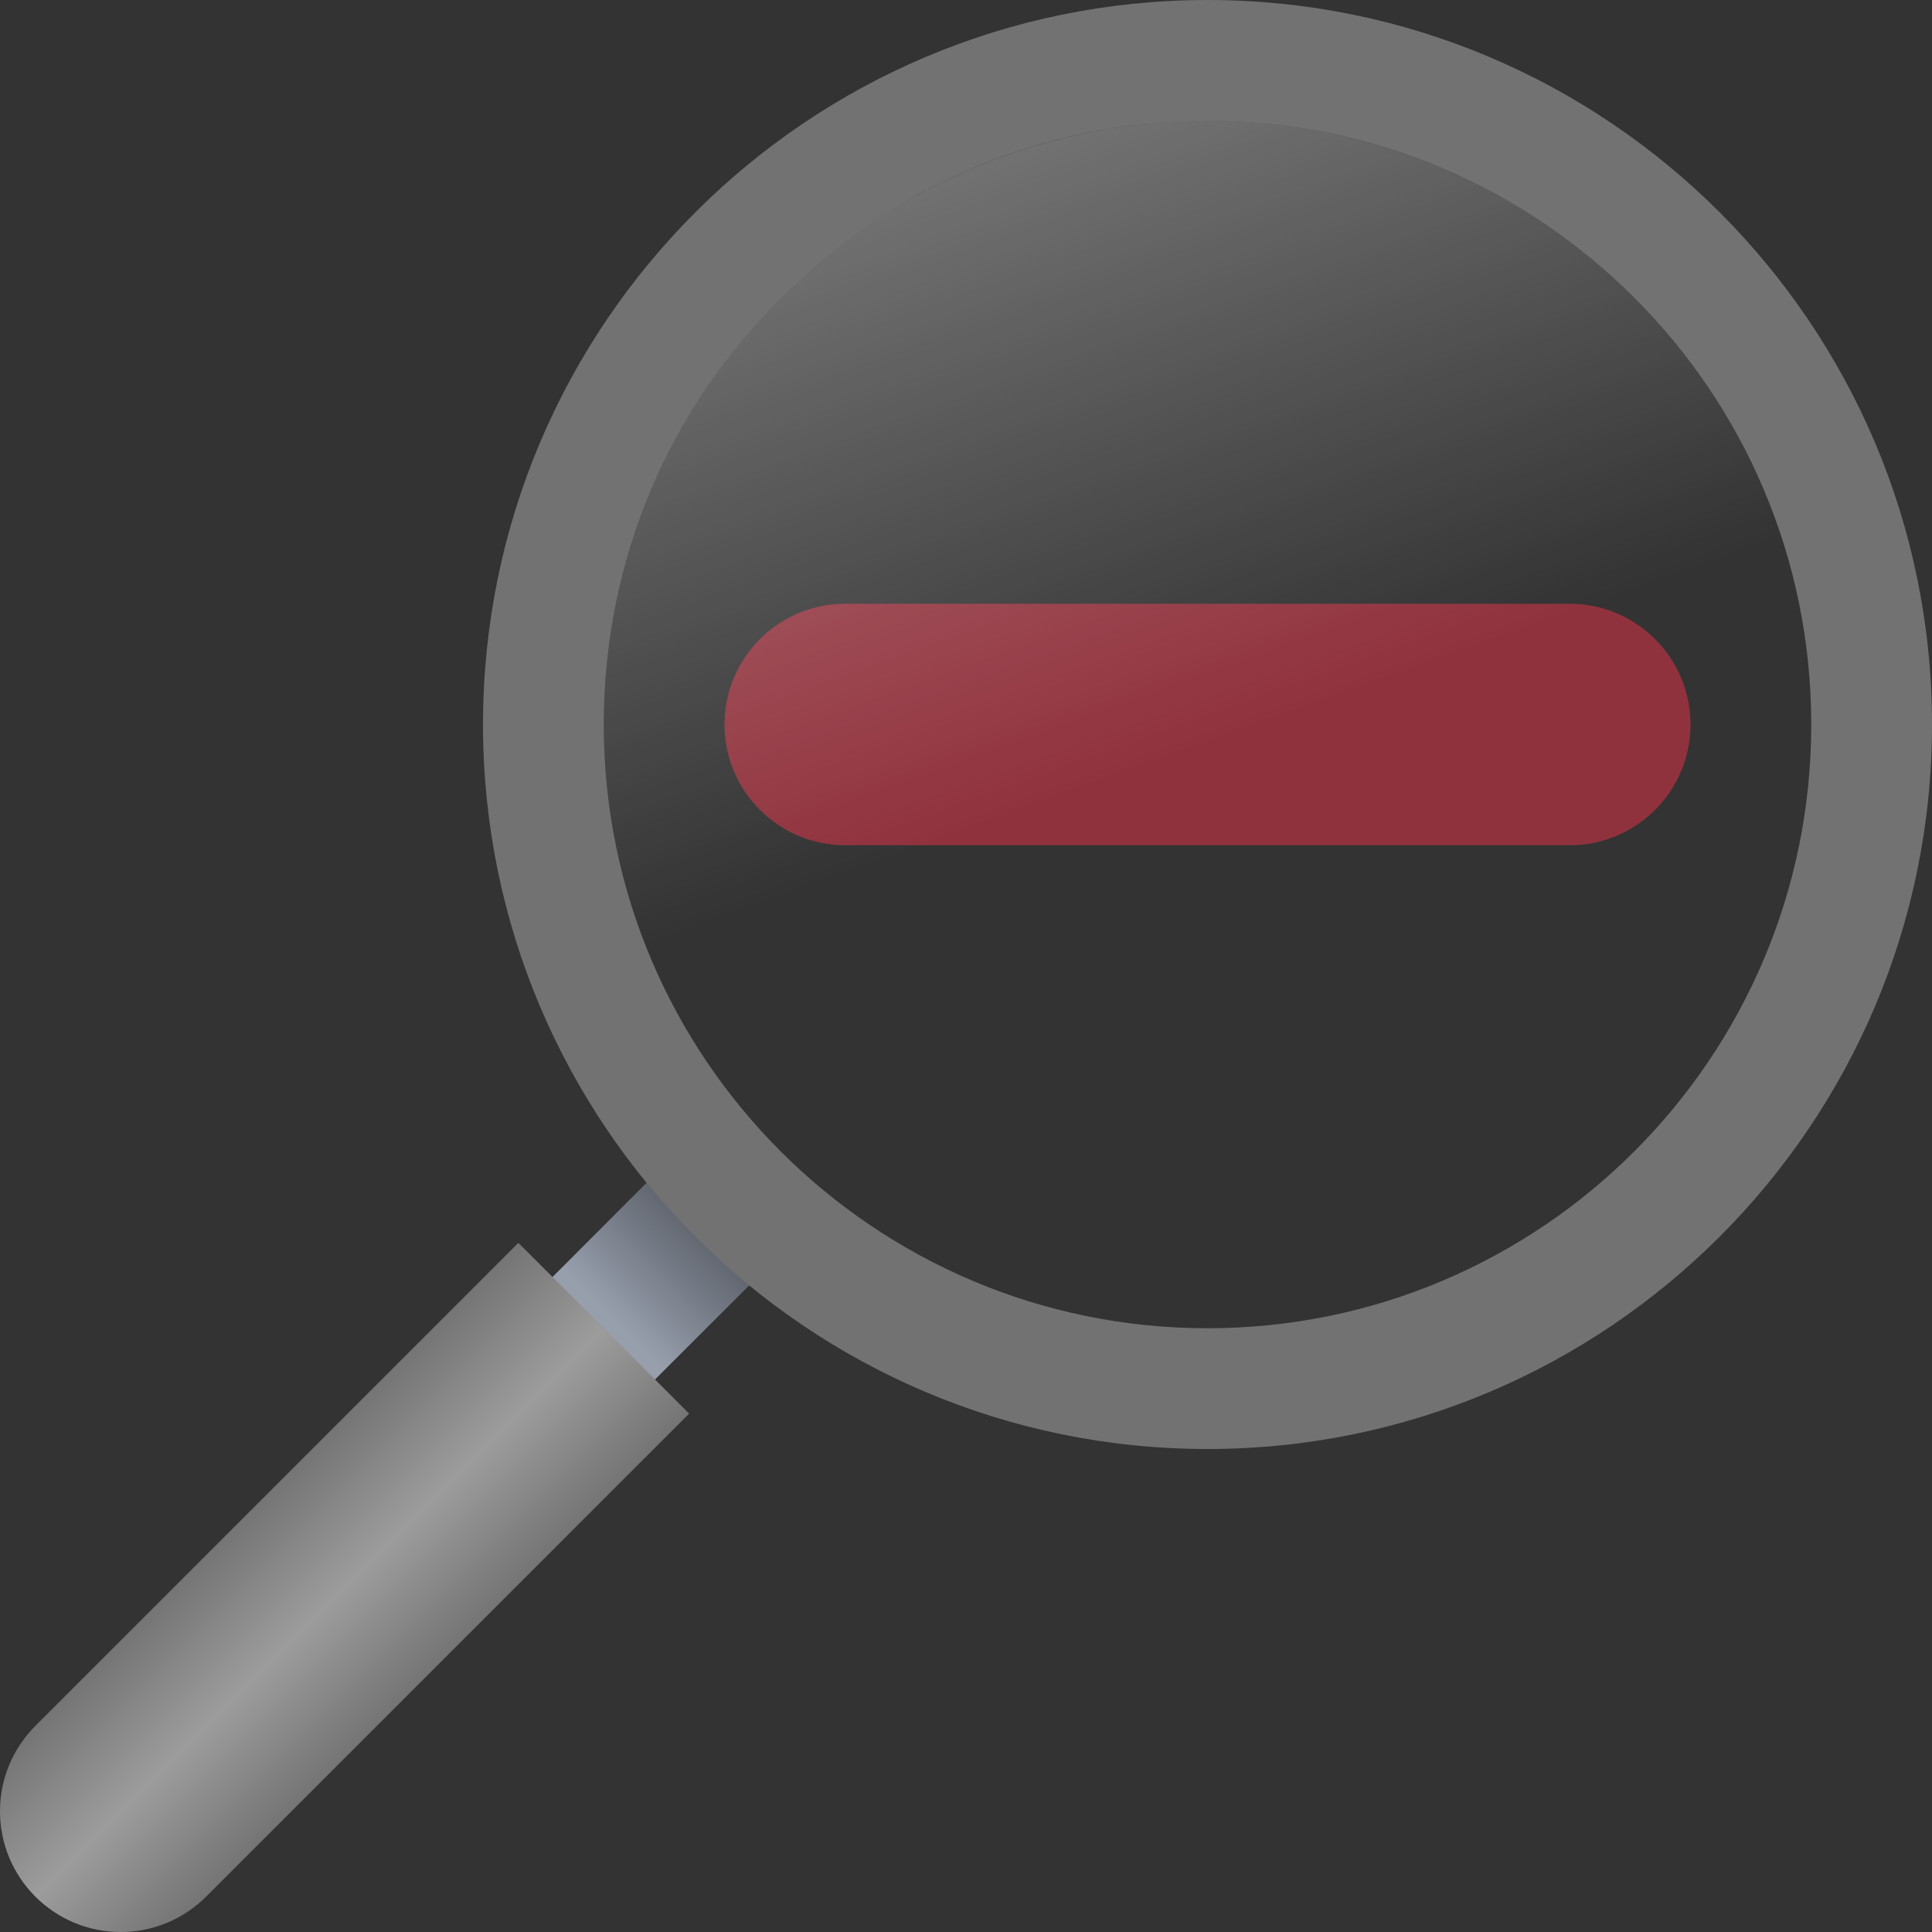<?xml version="1.0" encoding="UTF-8" standalone="no"?>
<!DOCTYPE svg PUBLIC "-//W3C//DTD SVG 1.1//EN" "http://www.w3.org/Graphics/SVG/1.1/DTD/svg11.dtd">
<svg width="100%" height="100%" viewBox="0 0 16 16" version="1.1" xmlns="http://www.w3.org/2000/svg" xmlns:xlink="http://www.w3.org/1999/xlink" xml:space="preserve" xmlns:serif="http://www.serif.com/" style="fill-rule:evenodd;clip-rule:evenodd;stroke-linejoin:round;stroke-miterlimit:2;">
    <rect x="0" y="0" width="16" height="16" fill="#333333" stroke="none"/>
    <g id="light">
        </g>
    <g id="Layer1">
        <path d="M6.5,10.349L1.5,15.349L0.651,14.5L5.651,9.5L6.5,10.349Z" style="fill:rgb(151,159,173);"/>
        <path d="M6.5,10.349L4.424,12.424L3.576,11.576L5.651,9.5L6.5,10.349Z" style="fill:url(#_Linear1);"/>
        <path d="M10,0C6.689,0 4,2.689 4,6C4,9.311 6.689,12 10,12C13.311,12 16,9.311 16,6C16,2.689 13.311,0 10,0ZM10,1C7.24,1 5,3.24 5,6C5,8.76 7.24,11 10,11C12.76,11 15,8.76 15,6C15,3.24 12.76,1 10,1Z" style="fill:rgb(114,114,114);"/>
        <path d="M1.707,15.707L1.707,15.707L5.707,11.707L4.293,10.293L0.293,14.293L0.293,14.293C0.112,14.474 0,14.724 0,15C0,15.552 0.448,16 1,16C1.276,16 1.526,15.888 1.707,15.707Z" style="fill:rgb(114,114,114);"/>
        <path d="M1.707,15.707L1.707,15.707L5.707,11.707L4.293,10.293L0.293,14.293L0.293,14.293C0.112,14.474 0,14.724 0,15C0,15.552 0.448,16 1,16C1.276,16 1.526,15.888 1.707,15.707Z" style="fill:url(#_Linear2);"/>
        <path d="M13,5L6.994,5C6.445,5.003 6,5.45 6,6C6,6.552 6.448,7 7,7L13.006,7C13.555,6.997 14,6.55 14,6C14,5.448 13.552,5 13,5Z" style="fill:rgb(144,50,61);"/>
        <circle cx="10" cy="6" r="5" style="fill:url(#_Linear3);"/>
    </g>
    <defs>
        <linearGradient id="_Linear1" x1="0" y1="0" x2="1" y2="0" gradientUnits="userSpaceOnUse" gradientTransform="matrix(1,-1,-1,-1,5.076,10.924)"><stop offset="0" style="stop-color:black;stop-opacity:0"/><stop offset="1" style="stop-color:black;stop-opacity:0.5"/></linearGradient>
        <linearGradient id="_Linear2" x1="0" y1="0" x2="1" y2="0" gradientUnits="userSpaceOnUse" gradientTransform="matrix(-1.5,-1.5,-1.5,1.5,3.5,14)"><stop offset="0" style="stop-color:white;stop-opacity:0"/><stop offset="0.5" style="stop-color:white;stop-opacity:0.3"/><stop offset="1" style="stop-color:white;stop-opacity:0"/></linearGradient>
        <linearGradient id="_Linear3" x1="0" y1="0" x2="1" y2="0" gradientUnits="userSpaceOnUse" gradientTransform="matrix(-1.737,-4.763,-4.763,1.737,9.737,6.263)"><stop offset="0" style="stop-color:white;stop-opacity:0"/><stop offset="1" style="stop-color:white;stop-opacity:0.3"/></linearGradient>
    </defs>
</svg>
